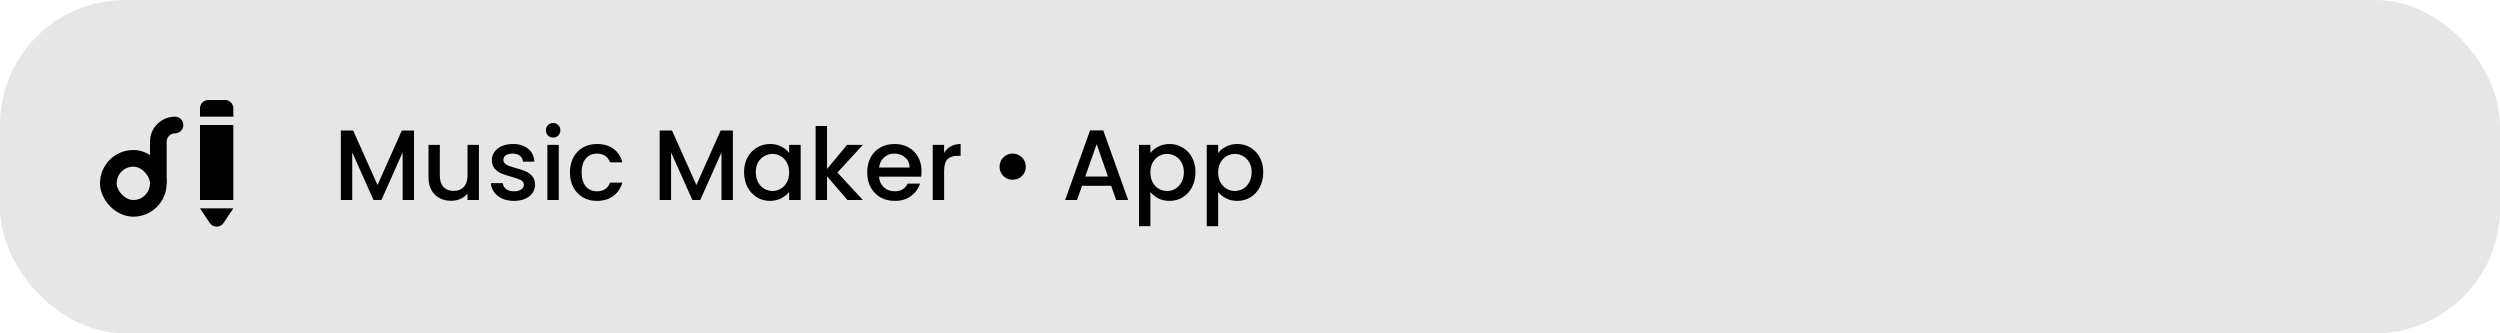 <svg xmlns="http://www.w3.org/2000/svg" fill="none" viewBox="0 0 300 40" height="40" width="300">
<rect fill-opacity="0.1" fill="black" rx="15" height="40" width="300"></rect>
<path fill="black" d="M49.684 15.66V24H48.316V18.288L45.772 24H44.824L42.268 18.288V24H40.9V15.66H42.376L45.304 22.2L48.22 15.66H49.684ZM57.47 17.388V24H56.102V23.22C55.886 23.492 55.602 23.708 55.25 23.868C54.906 24.02 54.538 24.096 54.146 24.096C53.626 24.096 53.158 23.988 52.742 23.772C52.334 23.556 52.01 23.236 51.77 22.812C51.538 22.388 51.422 21.876 51.422 21.276V17.388H52.778V21.072C52.778 21.664 52.926 22.12 53.222 22.44C53.518 22.752 53.922 22.908 54.434 22.908C54.946 22.908 55.35 22.752 55.646 22.44C55.95 22.12 56.102 21.664 56.102 21.072V17.388H57.47ZM61.675 24.108C61.155 24.108 60.687 24.016 60.271 23.832C59.863 23.64 59.539 23.384 59.299 23.064C59.059 22.736 58.931 22.372 58.915 21.972H60.331C60.355 22.252 60.487 22.488 60.727 22.68C60.975 22.864 61.283 22.956 61.651 22.956C62.035 22.956 62.331 22.884 62.539 22.74C62.755 22.588 62.863 22.396 62.863 22.164C62.863 21.916 62.743 21.732 62.503 21.612C62.271 21.492 61.899 21.36 61.387 21.216C60.891 21.08 60.487 20.948 60.175 20.82C59.863 20.692 59.591 20.496 59.359 20.232C59.135 19.968 59.023 19.62 59.023 19.188C59.023 18.836 59.127 18.516 59.335 18.228C59.543 17.932 59.839 17.7 60.223 17.532C60.615 17.364 61.063 17.28 61.567 17.28C62.319 17.28 62.923 17.472 63.379 17.856C63.843 18.232 64.091 18.748 64.123 19.404H62.755C62.731 19.108 62.611 18.872 62.395 18.696C62.179 18.52 61.887 18.432 61.519 18.432C61.159 18.432 60.883 18.5 60.691 18.636C60.499 18.772 60.403 18.952 60.403 19.176C60.403 19.352 60.467 19.5 60.595 19.62C60.723 19.74 60.879 19.836 61.063 19.908C61.247 19.972 61.519 20.056 61.879 20.16C62.359 20.288 62.751 20.42 63.055 20.556C63.367 20.684 63.635 20.876 63.859 21.132C64.083 21.388 64.199 21.728 64.207 22.152C64.207 22.528 64.103 22.864 63.895 23.16C63.687 23.456 63.391 23.688 63.007 23.856C62.631 24.024 62.187 24.108 61.675 24.108ZM66.381 16.512C66.133 16.512 65.925 16.428 65.757 16.26C65.589 16.092 65.505 15.884 65.505 15.636C65.505 15.388 65.589 15.18 65.757 15.012C65.925 14.844 66.133 14.76 66.381 14.76C66.621 14.76 66.825 14.844 66.993 15.012C67.161 15.18 67.245 15.388 67.245 15.636C67.245 15.884 67.161 16.092 66.993 16.26C66.825 16.428 66.621 16.512 66.381 16.512ZM67.053 17.388V24H65.685V17.388H67.053ZM68.393 20.688C68.393 20.008 68.529 19.412 68.801 18.9C69.081 18.38 69.465 17.98 69.953 17.7C70.441 17.42 71.001 17.28 71.633 17.28C72.433 17.28 73.093 17.472 73.613 17.856C74.141 18.232 74.497 18.772 74.681 19.476H73.205C73.085 19.148 72.893 18.892 72.629 18.708C72.365 18.524 72.033 18.432 71.633 18.432C71.073 18.432 70.625 18.632 70.289 19.032C69.961 19.424 69.797 19.976 69.797 20.688C69.797 21.4 69.961 21.956 70.289 22.356C70.625 22.756 71.073 22.956 71.633 22.956C72.425 22.956 72.949 22.608 73.205 21.912H74.681C74.489 22.584 74.129 23.12 73.601 23.52C73.073 23.912 72.417 24.108 71.633 24.108C71.001 24.108 70.441 23.968 69.953 23.688C69.465 23.4 69.081 23 68.801 22.488C68.529 21.968 68.393 21.368 68.393 20.688ZM87.946 15.66V24H86.578V18.288L84.034 24H83.086L80.53 18.288V24H79.162V15.66H80.638L83.566 22.2L86.482 15.66H87.946ZM89.288 20.664C89.288 20 89.424 19.412 89.696 18.9C89.976 18.388 90.352 17.992 90.824 17.712C91.304 17.424 91.832 17.28 92.408 17.28C92.928 17.28 93.38 17.384 93.764 17.592C94.156 17.792 94.468 18.044 94.7 18.348V17.388H96.08V24H94.7V23.016C94.468 23.328 94.152 23.588 93.752 23.796C93.352 24.004 92.896 24.108 92.384 24.108C91.816 24.108 91.296 23.964 90.824 23.676C90.352 23.38 89.976 22.972 89.696 22.452C89.424 21.924 89.288 21.328 89.288 20.664ZM94.7 20.688C94.7 20.232 94.604 19.836 94.412 19.5C94.228 19.164 93.984 18.908 93.68 18.732C93.376 18.556 93.048 18.468 92.696 18.468C92.344 18.468 92.016 18.556 91.712 18.732C91.408 18.9 91.16 19.152 90.968 19.488C90.784 19.816 90.692 20.208 90.692 20.664C90.692 21.12 90.784 21.52 90.968 21.864C91.16 22.208 91.408 22.472 91.712 22.656C92.024 22.832 92.352 22.92 92.696 22.92C93.048 22.92 93.376 22.832 93.68 22.656C93.984 22.48 94.228 22.224 94.412 21.888C94.604 21.544 94.7 21.144 94.7 20.688ZM100.493 20.7L103.541 24H101.693L99.245 21.156V24H97.877V15.12H99.245V20.28L101.645 17.388H103.541L100.493 20.7ZM110.581 20.532C110.581 20.78 110.565 21.004 110.533 21.204H105.481C105.521 21.732 105.717 22.156 106.069 22.476C106.421 22.796 106.853 22.956 107.365 22.956C108.101 22.956 108.621 22.648 108.925 22.032H110.401C110.201 22.64 109.837 23.14 109.309 23.532C108.789 23.916 108.141 24.108 107.365 24.108C106.733 24.108 106.165 23.968 105.661 23.688C105.165 23.4 104.773 23 104.485 22.488C104.205 21.968 104.065 21.368 104.065 20.688C104.065 20.008 104.201 19.412 104.473 18.9C104.753 18.38 105.141 17.98 105.637 17.7C106.141 17.42 106.717 17.28 107.365 17.28C107.989 17.28 108.545 17.416 109.033 17.688C109.521 17.96 109.901 18.344 110.173 18.84C110.445 19.328 110.581 19.892 110.581 20.532ZM109.153 20.1C109.145 19.596 108.965 19.192 108.613 18.888C108.261 18.584 107.825 18.432 107.305 18.432C106.833 18.432 106.429 18.584 106.093 18.888C105.757 19.184 105.557 19.588 105.493 20.1H109.153ZM113.295 18.348C113.495 18.012 113.759 17.752 114.087 17.568C114.423 17.376 114.819 17.28 115.275 17.28V18.696H114.927C114.391 18.696 113.983 18.832 113.703 19.104C113.431 19.376 113.295 19.848 113.295 20.52V24H111.927V17.388H113.295V18.348ZM121.51 21.564C121.222 21.564 120.958 21.496 120.718 21.36C120.486 21.216 120.298 21.028 120.154 20.796C120.018 20.556 119.95 20.292 119.95 20.004C119.95 19.564 120.102 19.192 120.406 18.888C120.71 18.584 121.078 18.432 121.51 18.432C121.958 18.432 122.334 18.584 122.638 18.888C122.942 19.192 123.094 19.564 123.094 20.004C123.094 20.444 122.942 20.816 122.638 21.12C122.334 21.416 121.958 21.564 121.51 21.564ZM133.338 22.296H129.846L129.246 24H127.818L130.806 15.648H132.39L135.378 24H133.938L133.338 22.296ZM132.954 21.18L131.598 17.304L130.23 21.18H132.954ZM138.045 18.36C138.277 18.056 138.593 17.8 138.993 17.592C139.393 17.384 139.845 17.28 140.349 17.28C140.925 17.28 141.449 17.424 141.921 17.712C142.401 17.992 142.777 18.388 143.049 18.9C143.321 19.412 143.457 20 143.457 20.664C143.457 21.328 143.321 21.924 143.049 22.452C142.777 22.972 142.401 23.38 141.921 23.676C141.449 23.964 140.925 24.108 140.349 24.108C139.845 24.108 139.397 24.008 139.005 23.808C138.613 23.6 138.293 23.344 138.045 23.04V27.144H136.677V17.388H138.045V18.36ZM142.065 20.664C142.065 20.208 141.969 19.816 141.777 19.488C141.593 19.152 141.345 18.9 141.033 18.732C140.729 18.556 140.401 18.468 140.049 18.468C139.705 18.468 139.377 18.556 139.065 18.732C138.761 18.908 138.513 19.164 138.321 19.5C138.137 19.836 138.045 20.232 138.045 20.688C138.045 21.144 138.137 21.544 138.321 21.888C138.513 22.224 138.761 22.48 139.065 22.656C139.377 22.832 139.705 22.92 140.049 22.92C140.401 22.92 140.729 22.832 141.033 22.656C141.345 22.472 141.593 22.208 141.777 21.864C141.969 21.52 142.065 21.12 142.065 20.664ZM146.178 18.36C146.41 18.056 146.726 17.8 147.126 17.592C147.526 17.384 147.978 17.28 148.482 17.28C149.058 17.28 149.582 17.424 150.054 17.712C150.534 17.992 150.91 18.388 151.182 18.9C151.454 19.412 151.59 20 151.59 20.664C151.59 21.328 151.454 21.924 151.182 22.452C150.91 22.972 150.534 23.38 150.054 23.676C149.582 23.964 149.058 24.108 148.482 24.108C147.978 24.108 147.53 24.008 147.138 23.808C146.746 23.6 146.426 23.344 146.178 23.04V27.144H144.81V17.388H146.178V18.36ZM150.198 20.664C150.198 20.208 150.102 19.816 149.91 19.488C149.726 19.152 149.478 18.9 149.166 18.732C148.862 18.556 148.534 18.468 148.182 18.468C147.838 18.468 147.51 18.556 147.198 18.732C146.894 18.908 146.646 19.164 146.454 19.5C146.27 19.836 146.178 20.232 146.178 20.688C146.178 21.144 146.27 21.544 146.454 21.888C146.646 22.224 146.894 22.48 147.198 22.656C147.51 22.832 147.838 22.92 148.182 22.92C148.534 22.92 148.862 22.832 149.166 22.656C149.478 22.472 149.726 22.208 149.91 21.864C150.102 21.52 150.198 21.12 150.198 20.664Z"></path>
<rect stroke-width="2" stroke="black" rx="3" height="6" width="6" y="19" x="13"></rect>
<path fill="black" d="M18 17C18 15.343 19.343 14 21 14V14C21.552 14 22 14.448 22 15V15C22 15.552 21.552 16 21 16V16C20.448 16 20 16.448 20 17V22H18V17Z"></path>
<rect fill="black" height="9" width="4" y="15" x="24"></rect>
<path fill="black" d="M28 25L24 25L25.168 26.752C25.564 27.346 26.436 27.346 26.832 26.752L28 25Z"></path>
<path fill="black" d="M24 13C24 12.448 24.448 12 25 12L27 12C27.552 12 28 12.448 28 13L28 14L24 14L24 13Z"></path>
</svg>
